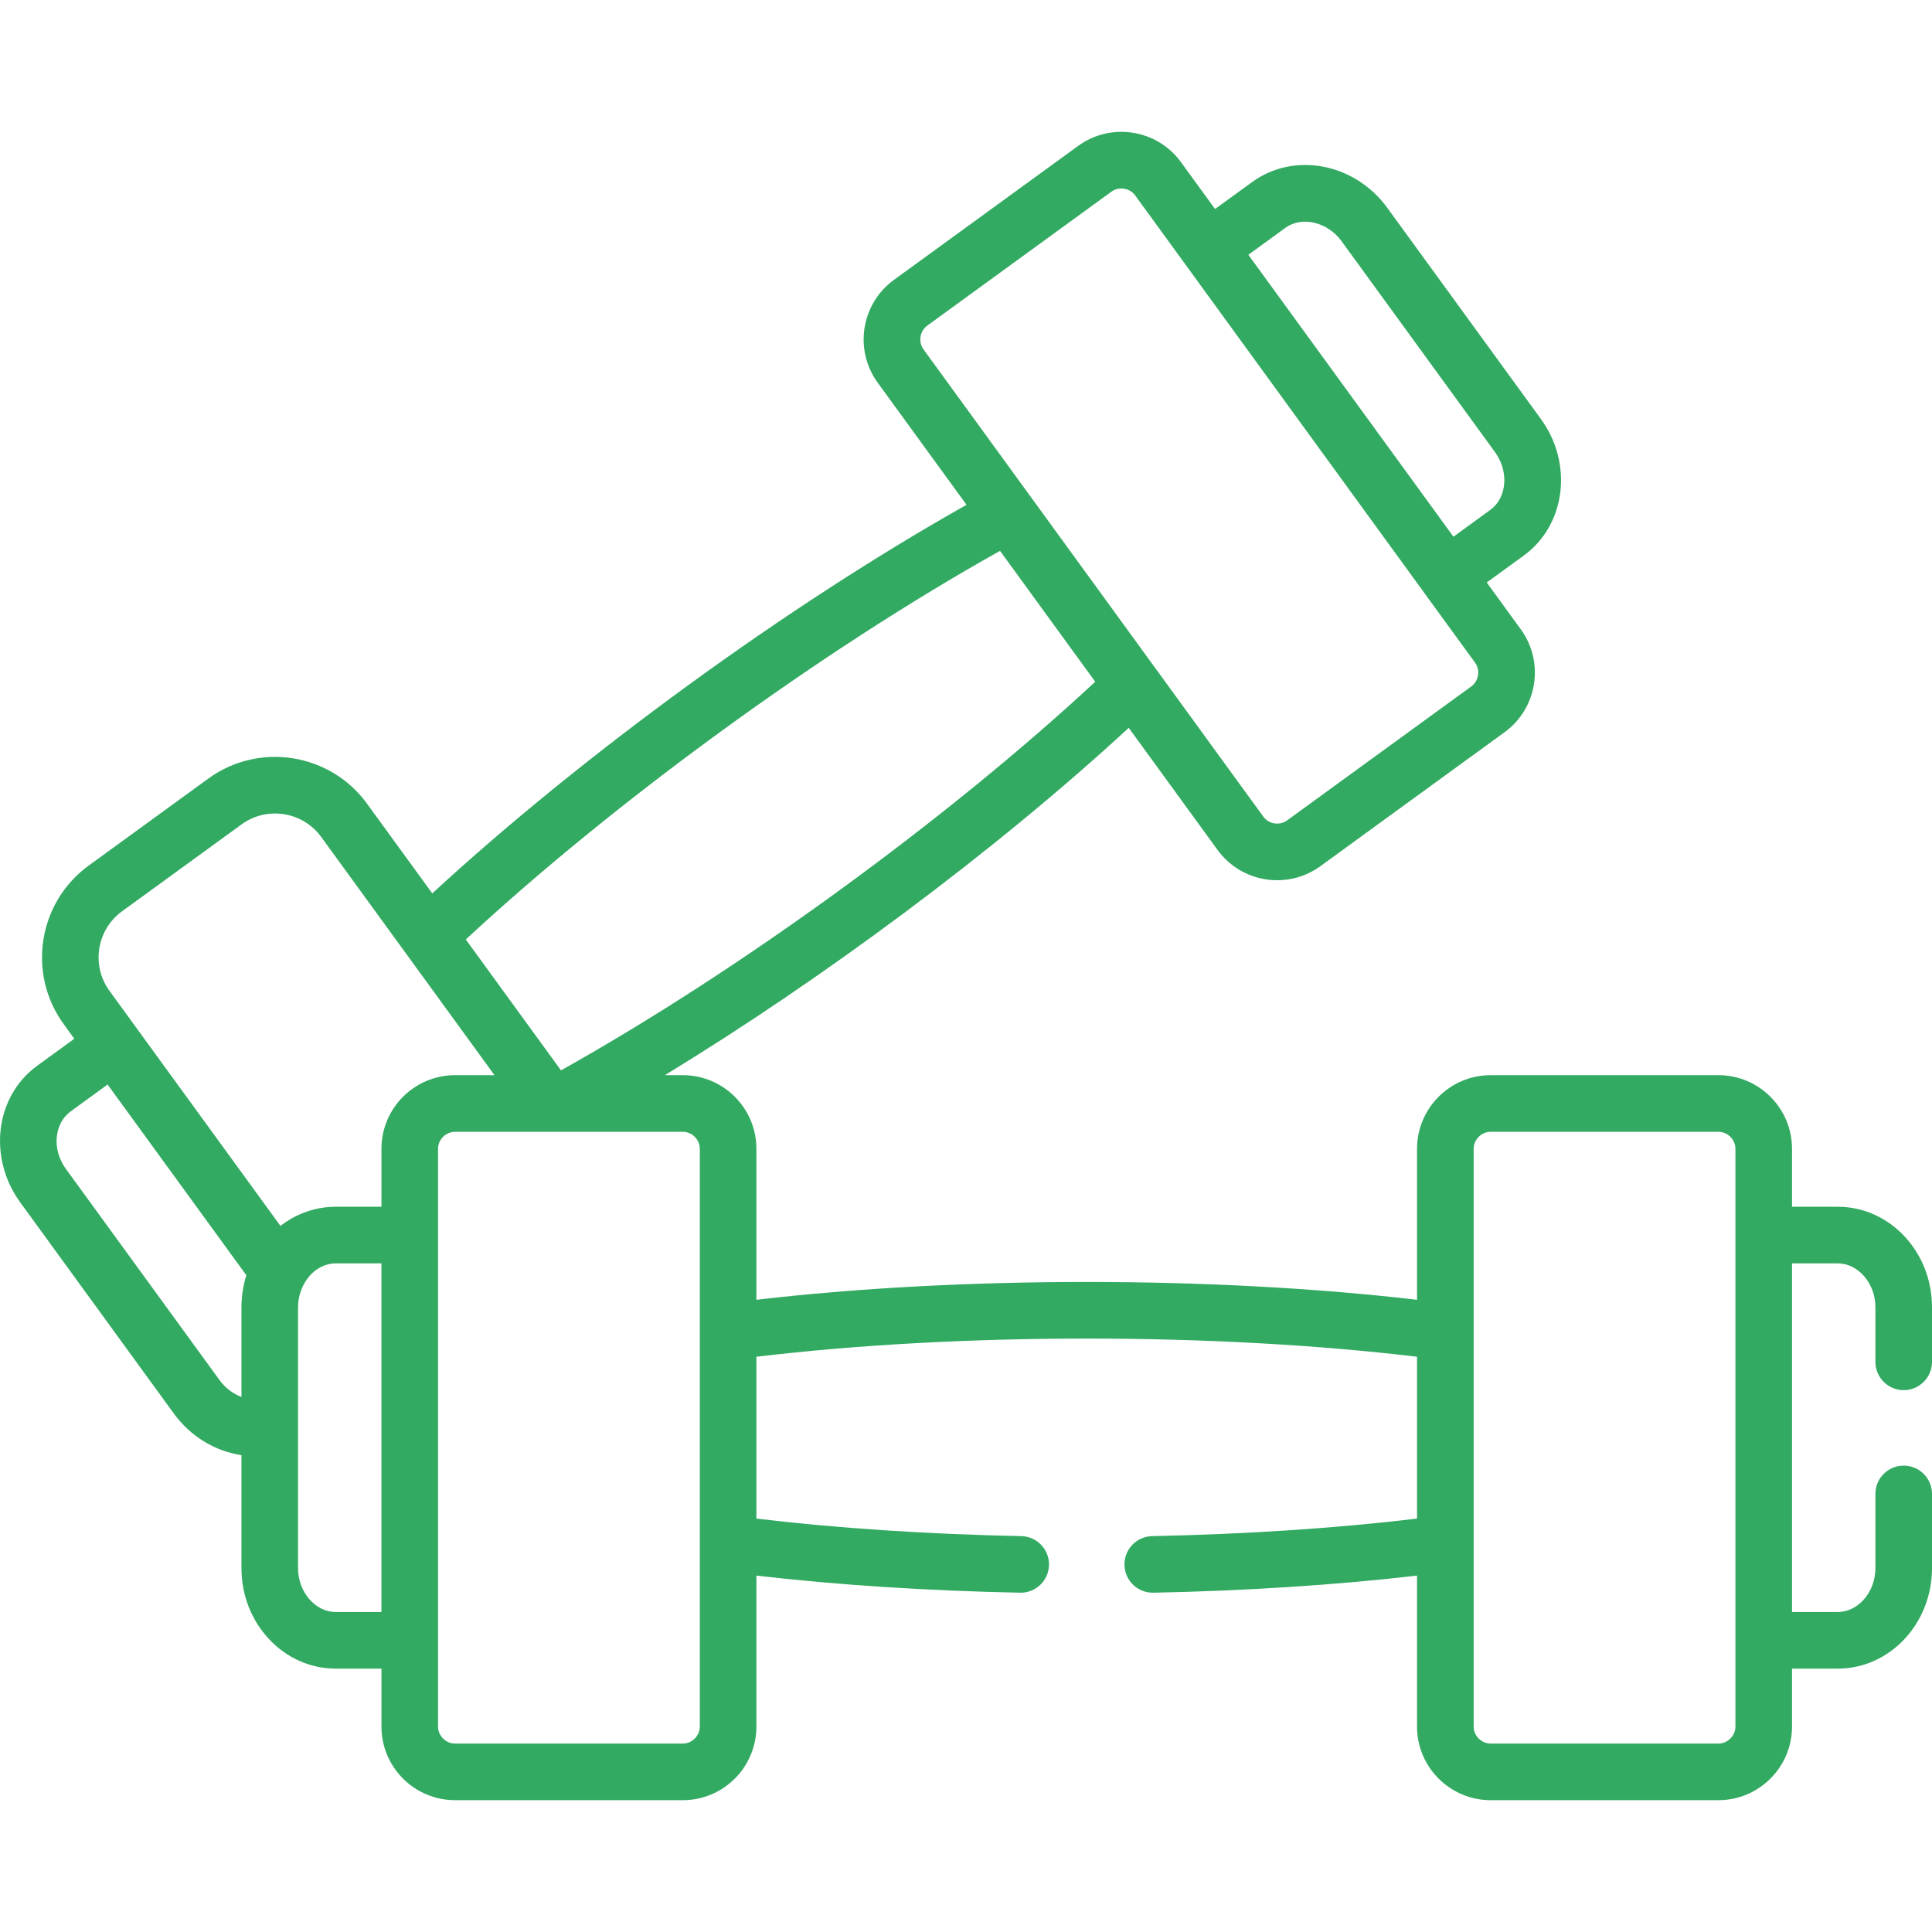 <svg width="55" height="55" viewBox="0 0 55 55" fill="none" xmlns="http://www.w3.org/2000/svg">
<g clip-path="url(#clip0)">
<path d="M54.194 39.575C54.639 39.575 55 39.214 55 38.769V37.211C55 35.636 53.797 34.354 52.319 34.354H51.015V32.703C51.015 31.548 50.075 30.608 48.92 30.608H42.435C41.28 30.608 40.34 31.548 40.34 32.703V37.002C34.547 36.327 27.336 36.325 21.533 37.002V32.703C21.533 31.548 20.593 30.608 19.439 30.608H18.926C23.343 27.919 28.282 24.272 32.133 20.72L34.662 24.197C35.343 25.132 36.656 25.337 37.589 24.658L42.833 20.844C42.833 20.844 42.833 20.844 42.833 20.844C43.767 20.164 43.974 18.852 43.295 17.917L42.324 16.582L43.378 15.816C44.574 14.946 44.792 13.202 43.866 11.928L39.493 5.916C38.566 4.642 36.84 4.313 35.645 5.183L34.59 5.95L33.619 4.615C32.94 3.681 31.627 3.474 30.693 4.153L25.448 7.968C24.514 8.647 24.307 9.96 24.986 10.894L27.515 14.371C22.431 17.233 16.6 21.473 12.306 25.433L10.446 22.876C9.398 21.436 7.371 21.116 5.931 22.164L2.525 24.641C1.084 25.689 0.765 27.715 1.813 29.155L2.115 29.571L1.061 30.338C-0.158 31.225 -0.334 32.977 0.573 34.225L4.946 40.237C5.425 40.895 6.126 41.314 6.874 41.425V44.645C6.874 46.22 8.077 47.502 9.555 47.502H10.859V49.153C10.859 50.308 11.799 51.247 12.954 51.247H19.439C20.594 51.247 21.533 50.307 21.533 49.153V44.854C23.823 45.12 26.397 45.288 29.041 45.341C29.046 45.341 29.052 45.341 29.057 45.341C29.495 45.341 29.854 44.991 29.863 44.551C29.872 44.107 29.518 43.739 29.073 43.73C26.407 43.676 23.818 43.505 21.533 43.231V38.624C27.233 37.941 34.523 37.927 40.34 38.624V43.231C38.056 43.505 35.467 43.676 32.801 43.73C32.356 43.739 32.002 44.107 32.011 44.551C32.02 44.991 32.379 45.341 32.817 45.341C32.822 45.341 32.828 45.341 32.833 45.341C35.477 45.288 38.051 45.12 40.34 44.854V49.153C40.34 50.308 41.28 51.247 42.435 51.247H48.92C50.075 51.247 51.015 50.307 51.015 49.153V47.502H52.319C53.797 47.502 55 46.22 55 44.645V42.529C55 42.084 54.639 41.723 54.194 41.723C53.749 41.723 53.389 42.084 53.389 42.529V44.645C53.389 45.32 52.899 45.89 52.319 45.89H51.015V35.966H52.319C52.899 35.966 53.389 36.536 53.389 37.211V38.769C53.389 39.214 53.749 39.575 54.194 39.575ZM36.592 6.486C37.061 6.145 37.793 6.318 38.19 6.864L42.563 12.876C42.96 13.422 42.899 14.171 42.43 14.512L41.376 15.279C40.723 14.381 36.201 8.165 35.538 7.253L36.592 6.486ZM26.29 9.946C26.136 9.734 26.184 9.425 26.396 9.271L31.64 5.456C31.853 5.302 32.162 5.352 32.316 5.563C32.642 6.011 40.157 16.344 40.547 16.879C40.547 16.879 40.547 16.879 40.547 16.88L41.992 18.865C42.146 19.077 42.097 19.387 41.885 19.541L36.641 23.355C36.428 23.51 36.121 23.463 35.965 23.249C35.648 22.812 26.673 10.474 26.29 9.946ZM28.469 15.682L31.179 19.408C26.988 23.299 21.108 27.599 15.97 30.471L13.26 26.745C17.441 22.865 23.324 18.558 28.469 15.682ZM6.874 37.211V39.768C6.634 39.679 6.413 39.514 6.25 39.289L1.876 33.277C1.461 32.707 1.554 31.972 2.009 31.641L3.063 30.874C3.191 31.05 4.192 32.426 7.013 36.304C6.917 36.61 6.874 36.925 6.874 37.211ZM10.859 45.89H9.555C8.975 45.89 8.485 45.32 8.485 44.645C8.485 43.917 8.485 37.969 8.485 37.211C8.485 36.929 8.578 36.625 8.762 36.386C8.981 36.102 9.278 35.965 9.555 35.965H10.858V45.89H10.859ZM10.859 32.703V34.354H9.555C9.489 34.354 9.425 34.357 9.36 34.362C9.349 34.363 9.337 34.364 9.326 34.365C8.827 34.41 8.367 34.601 7.983 34.898L3.116 28.207C2.591 27.485 2.751 26.47 3.473 25.944L6.879 23.467C7.598 22.943 8.619 23.104 9.142 23.824C9.729 24.631 13.449 29.745 14.077 30.608H12.953C11.799 30.608 10.859 31.548 10.859 32.703ZM19.922 49.152C19.922 49.414 19.701 49.636 19.439 49.636H12.954C12.692 49.636 12.47 49.414 12.47 49.152C12.47 48.394 12.47 33.198 12.47 32.703C12.47 32.441 12.692 32.22 12.954 32.22C14.593 32.22 15.498 32.22 15.97 32.22C16.309 32.22 16.424 32.22 16.425 32.22C16.896 32.22 17.8 32.22 19.439 32.22C19.701 32.22 19.922 32.441 19.922 32.703C19.922 33.7 19.922 48.539 19.922 49.152ZM49.404 49.152C49.404 49.414 49.182 49.636 48.92 49.636H42.435C42.173 49.636 41.952 49.414 41.952 49.152V32.703C41.952 32.441 42.173 32.22 42.435 32.22H48.92C49.182 32.22 49.404 32.441 49.404 32.703C49.404 33.696 49.404 48.62 49.404 49.152Z" fill="#32AA62"/>
</g>
<defs>
<clipPath id="clip0">
<rect width="55" height="55" fill="white"/>
</clipPath>
</defs>
</svg>
